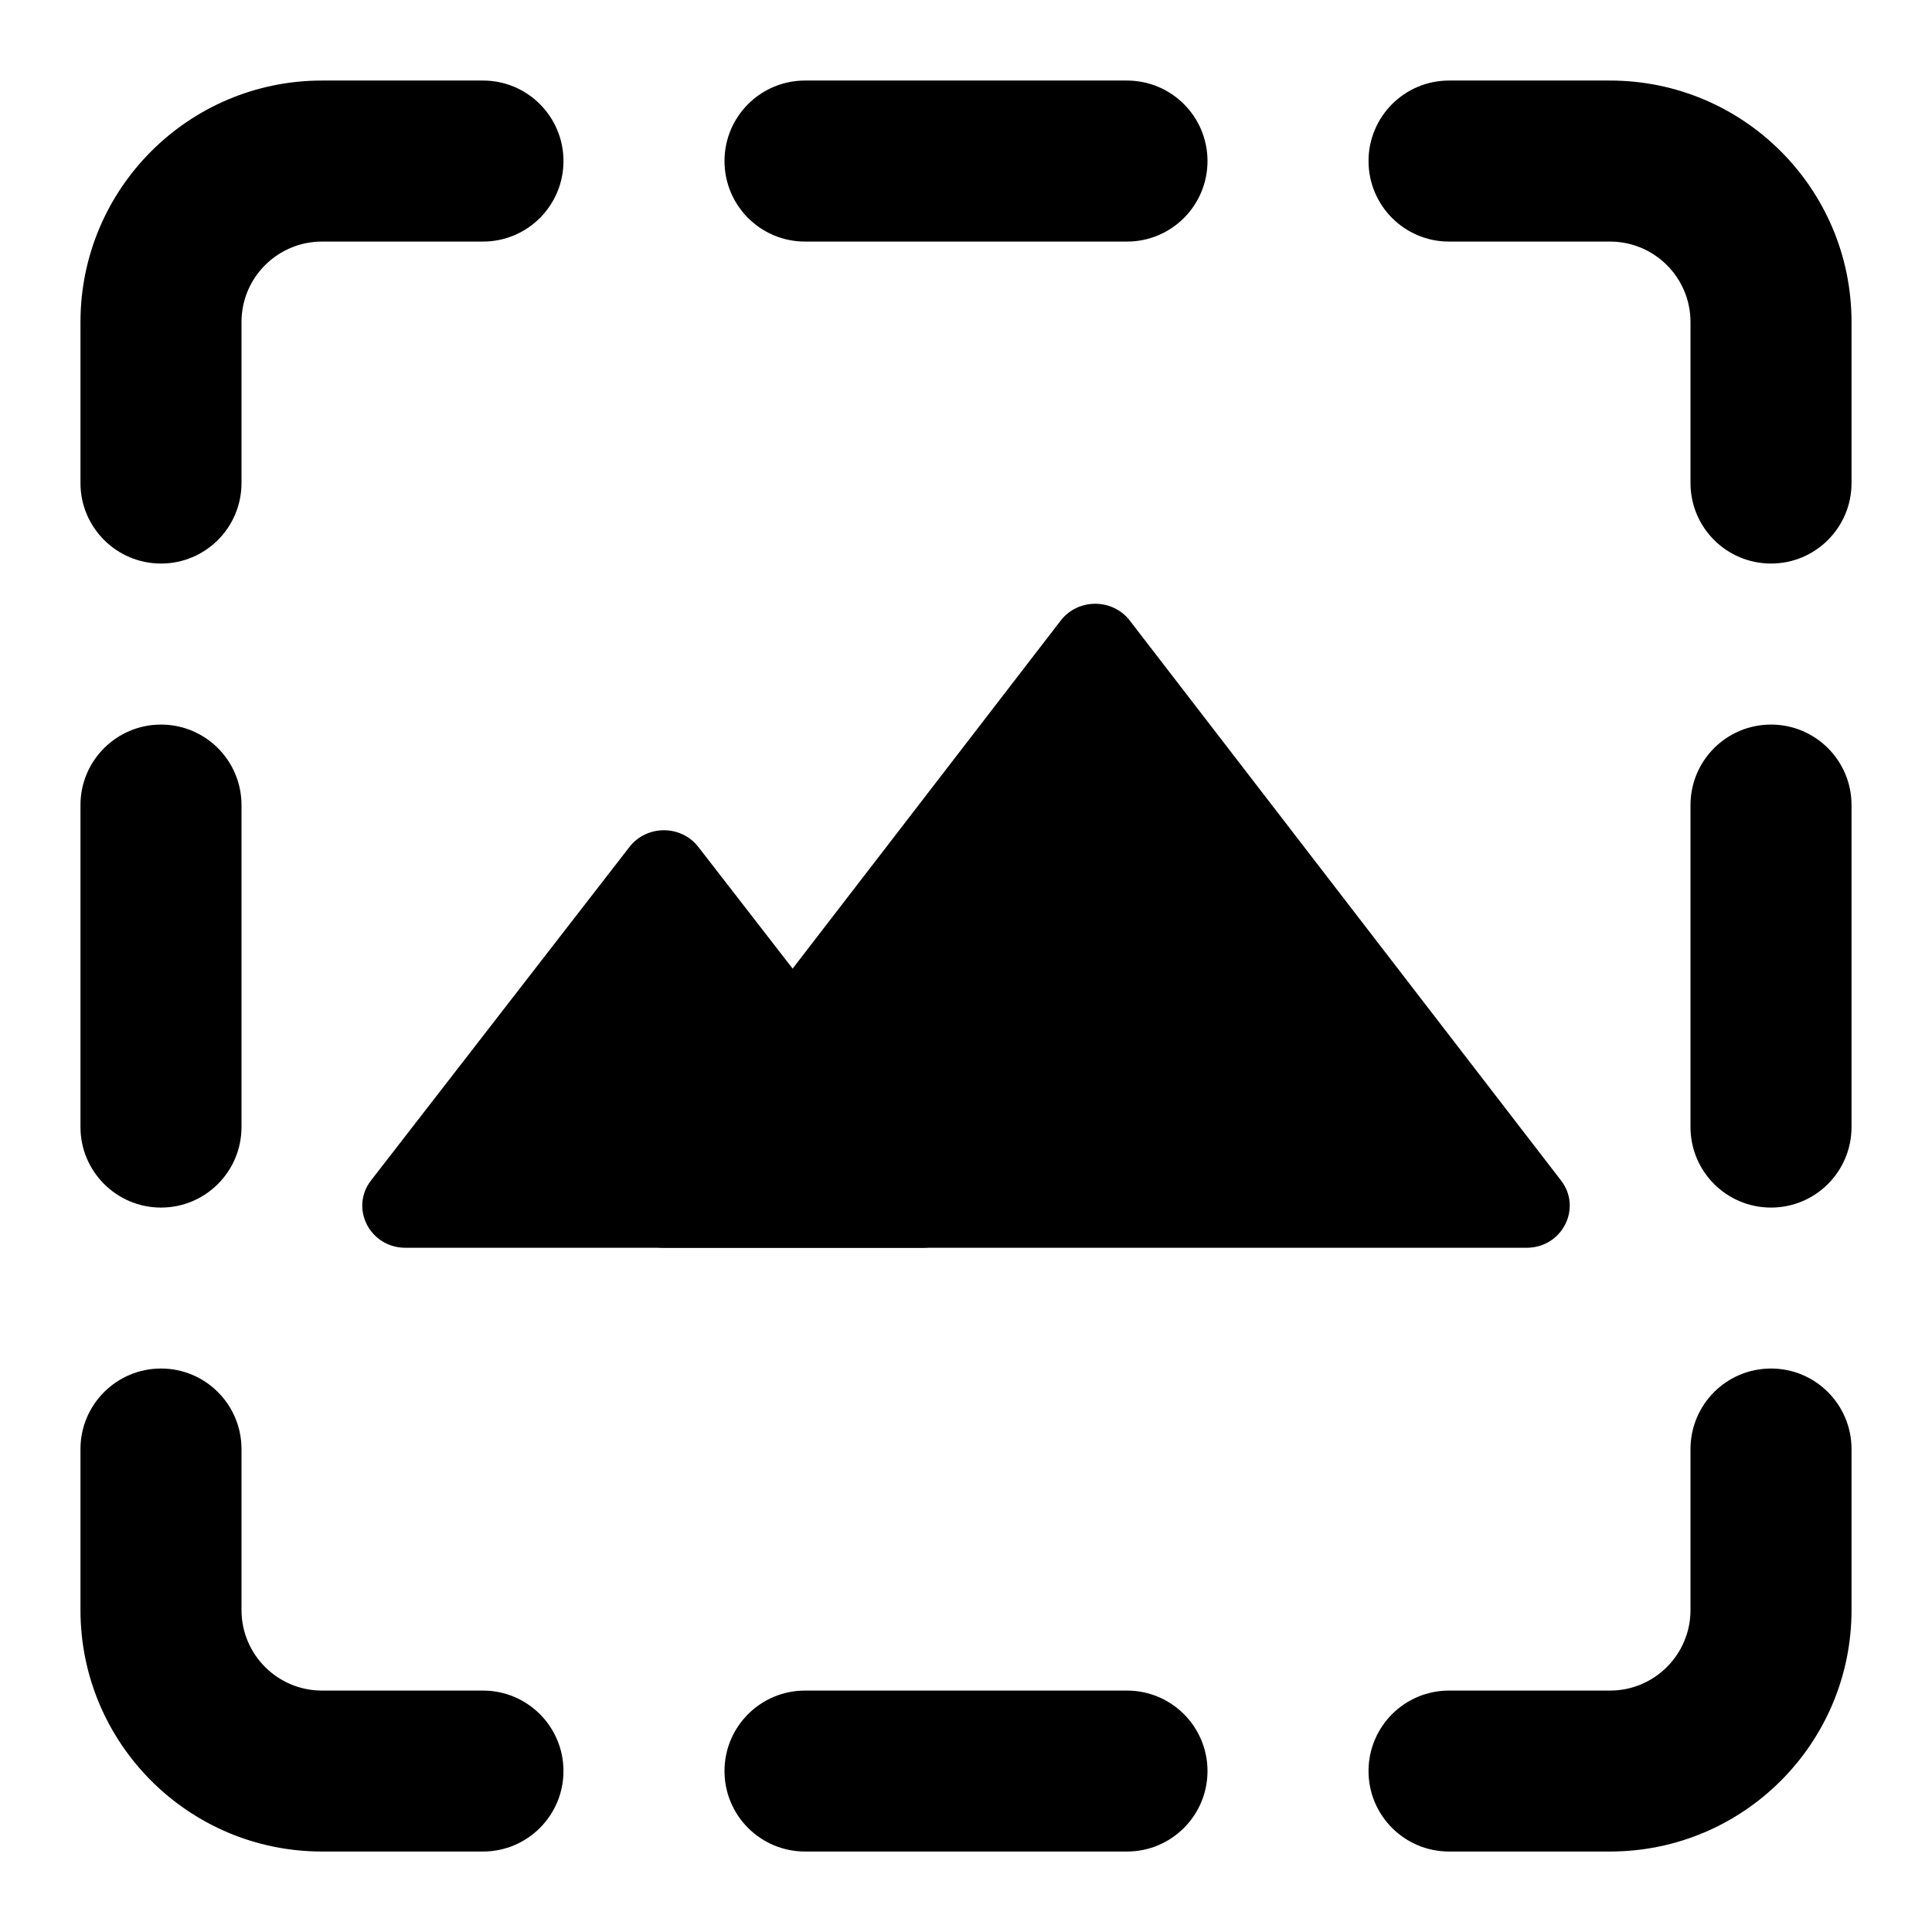 <svg width="26" height="26" viewBox="0 0 26 26" xmlns="http://www.w3.org/2000/svg">
  <path d="M8.47 15.887C8.183 16.26 8.456 16.792 8.935 16.792H20.544C21.022 16.792 21.295 16.26 21.008 15.887L15.204 8.351C14.971 8.05 14.507 8.05 14.275 8.351L8.47 15.887Z" fill="currentColor" />
  <path d="M4.993 15.886C4.705 16.258 4.977 16.792 5.457 16.792H12.413C12.892 16.792 13.165 16.258 12.876 15.886L9.398 11.398C9.166 11.098 8.704 11.098 8.471 11.398L4.993 15.886Z" fill="currentColor" />
  <path d="M4.333 3.251C3.735 3.251 3.25 3.736 3.25 4.334V6.501C3.25 7.099 2.765 7.584 2.167 7.584C1.569 7.584 1.083 7.099 1.083 6.501V4.334C1.083 2.539 2.539 1.084 4.333 1.084H6.5C7.098 1.084 7.583 1.569 7.583 2.167C7.583 2.766 7.098 3.251 6.5 3.251H4.333ZM9.75 2.167C9.75 1.569 10.235 1.084 10.834 1.084H15.167C15.765 1.084 16.25 1.569 16.25 2.167C16.25 2.766 15.765 3.251 15.167 3.251H10.834C10.235 3.251 9.75 2.766 9.75 2.167ZM18.417 2.167C18.417 1.569 18.902 1.084 19.5 1.084H21.667C23.462 1.084 24.917 2.539 24.917 4.334V6.501C24.917 7.099 24.432 7.584 23.834 7.584C23.235 7.584 22.75 7.099 22.75 6.501V4.334C22.75 3.736 22.265 3.251 21.667 3.251H19.5C18.902 3.251 18.417 2.766 18.417 2.167ZM23.834 9.751C24.432 9.751 24.917 10.236 24.917 10.834V15.167C24.917 15.766 24.432 16.251 23.834 16.251C23.235 16.251 22.75 15.766 22.75 15.167V10.834C22.75 10.236 23.235 9.751 23.834 9.751ZM2.167 9.751C2.765 9.751 3.25 10.236 3.25 10.834V15.167C3.25 15.766 2.765 16.251 2.167 16.251C1.569 16.251 1.083 15.766 1.083 15.167V10.834C1.083 10.236 1.569 9.751 2.167 9.751ZM2.167 18.417C2.765 18.417 3.25 18.902 3.25 19.501V21.667C3.25 22.266 3.735 22.751 4.333 22.751H6.5C7.098 22.751 7.583 23.236 7.583 23.834C7.583 24.432 7.098 24.917 6.5 24.917H4.333C2.539 24.917 1.083 23.462 1.083 21.667V19.501C1.083 18.902 1.569 18.417 2.167 18.417ZM23.834 18.417C24.432 18.417 24.917 18.902 24.917 19.501V21.667C24.917 23.462 23.462 24.917 21.667 24.917H19.5C18.902 24.917 18.417 24.432 18.417 23.834C18.417 23.236 18.902 22.751 19.5 22.751H21.667C22.265 22.751 22.75 22.266 22.75 21.667V19.501C22.75 18.902 23.235 18.417 23.834 18.417ZM9.75 23.834C9.75 23.236 10.235 22.751 10.834 22.751H15.167C15.765 22.751 16.25 23.236 16.25 23.834C16.25 24.432 15.765 24.917 15.167 24.917H10.834C10.235 24.917 9.75 24.432 9.75 23.834Z" fill="currentColor" />
</svg>
